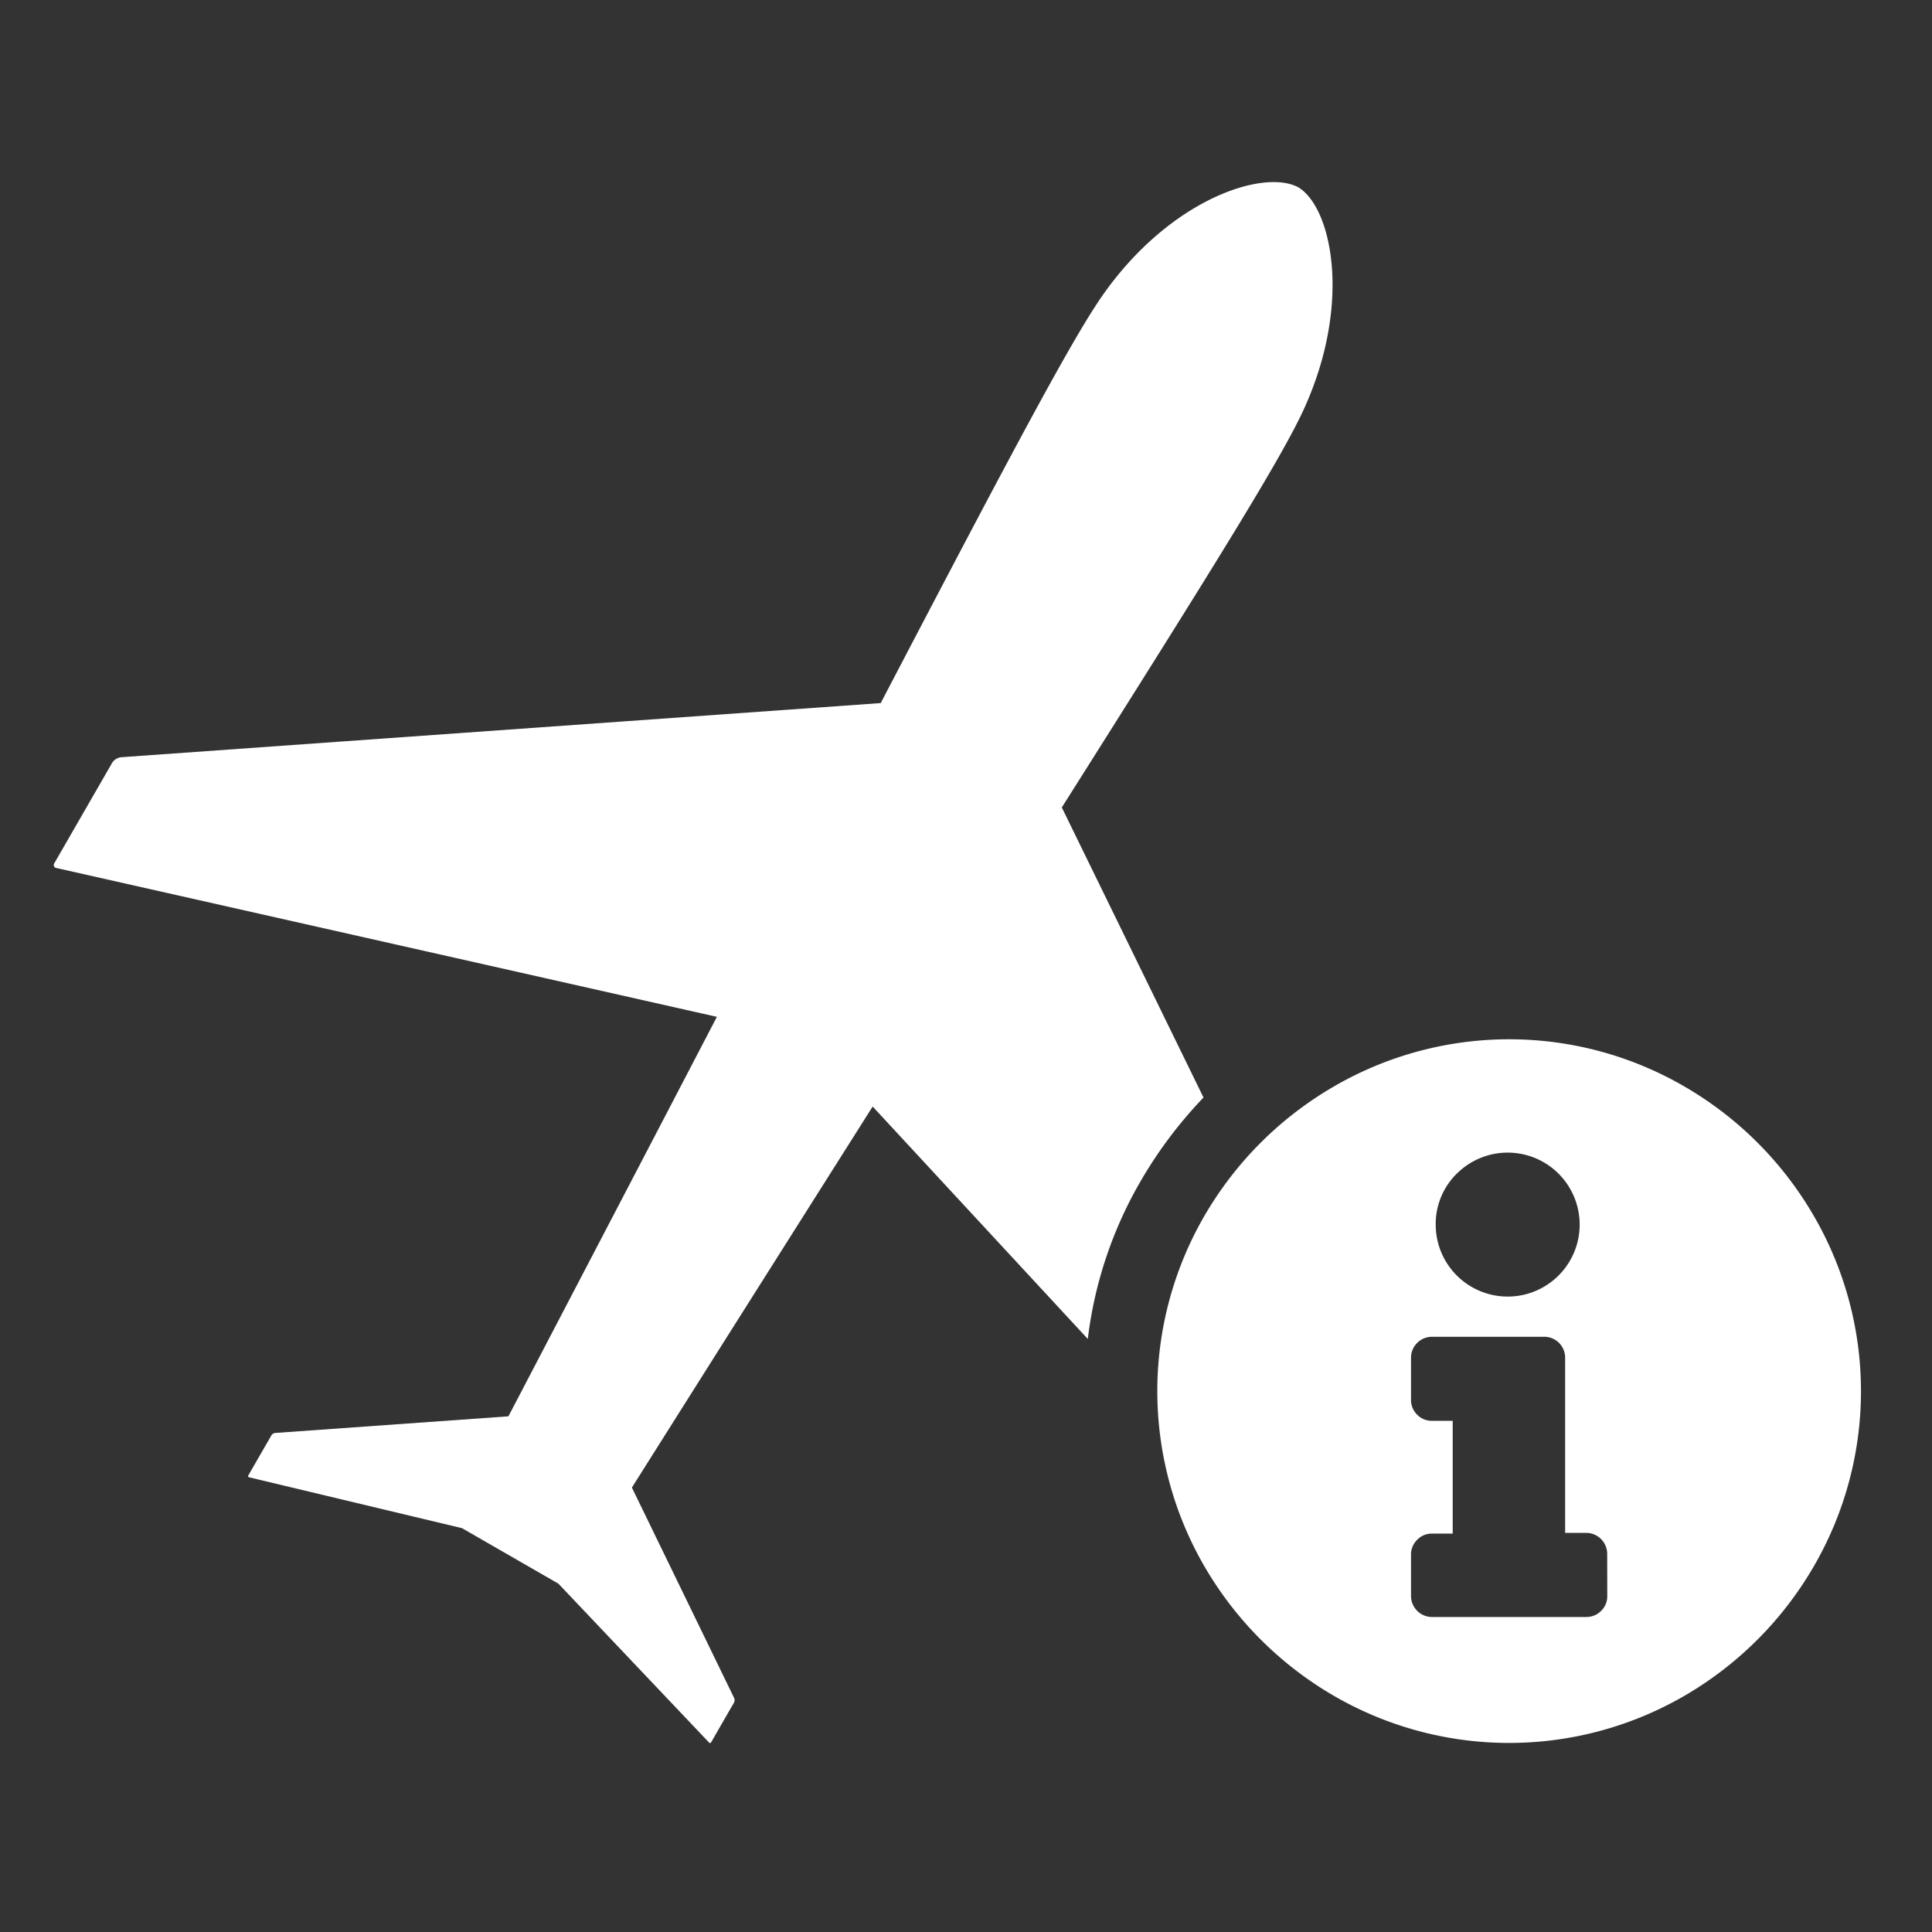 <svg id="Layer_1" data-name="Layer 1" xmlns="http://www.w3.org/2000/svg" viewBox="0 0 266 266"><rect x="0" y="0" width="266" height="266" fill="#333333" stroke="none"/><defs><style>.cls-1{fill:#ffffff;}</style></defs><title>ASCP_brand2.0_backgroundsArtboard 5</title><path class="cls-1" d="M249.67,167.31A48.91,48.91,0,0,0,232,149.64a48.05,48.05,0,0,0-48.44,0,49,49,0,0,0-17.68,17.67,48.12,48.12,0,0,0,0,48.44,49.12,49.12,0,0,0,17.68,17.68,48.12,48.12,0,0,0,48.44,0,49,49,0,0,0,17.67-17.68,48.05,48.05,0,0,0,0-48.44Zm-49-5.81a9.91,9.91,0,1,1-3,7.11A9.73,9.73,0,0,1,200.66,161.5Zm20.62,58.23a2.78,2.78,0,0,1-.84,2.05,2.83,2.83,0,0,1-2.05.85H197.17a2.9,2.9,0,0,1-2.9-2.9V214a2.79,2.79,0,0,1,.85-2,2.75,2.75,0,0,1,2-.85h2.89V195.62h-2.89a2.78,2.78,0,0,1-2-.84,2.83,2.83,0,0,1-.85-2.05v-5.79a2.89,2.89,0,0,1,2.9-2.89H212.6a2.87,2.87,0,0,1,2.89,2.89v24.11h2.9a2.89,2.89,0,0,1,2.89,2.9Z"/><path class="cls-1" d="M149.77,184.35a56.77,56.77,0,0,1,7.49-22.1,60.34,60.34,0,0,1,8.44-11.14l-19.51-39.94c21.46-33.94,30.38-48.34,33.36-54.91,6.65-14.62,3.76-27.71-.78-30.46h0l0,0h0C174.07,23.23,161.3,27.3,152,40.39c-4.15,5.83-12.14,20.8-30.74,56.41L16.76,104.25a1.69,1.69,0,0,0-1.39.9l-7.89,13.7a.42.42,0,0,0,.29.66L98.7,140C90.45,155.85,80.93,174.08,70,195l-32.09,2.29a.69.69,0,0,0-.56.36l-3.16,5.48c-.12.21.12.27.12.27l29.3,7,13.27,7.64L97.61,239.9a.17.17,0,0,0,.29,0c.08-.14,3.06-5.32,3.16-5.48a.73.73,0,0,0,0-.67L87,204.81c12.61-20,23.61-37.38,33.15-52.46Z"/></svg>